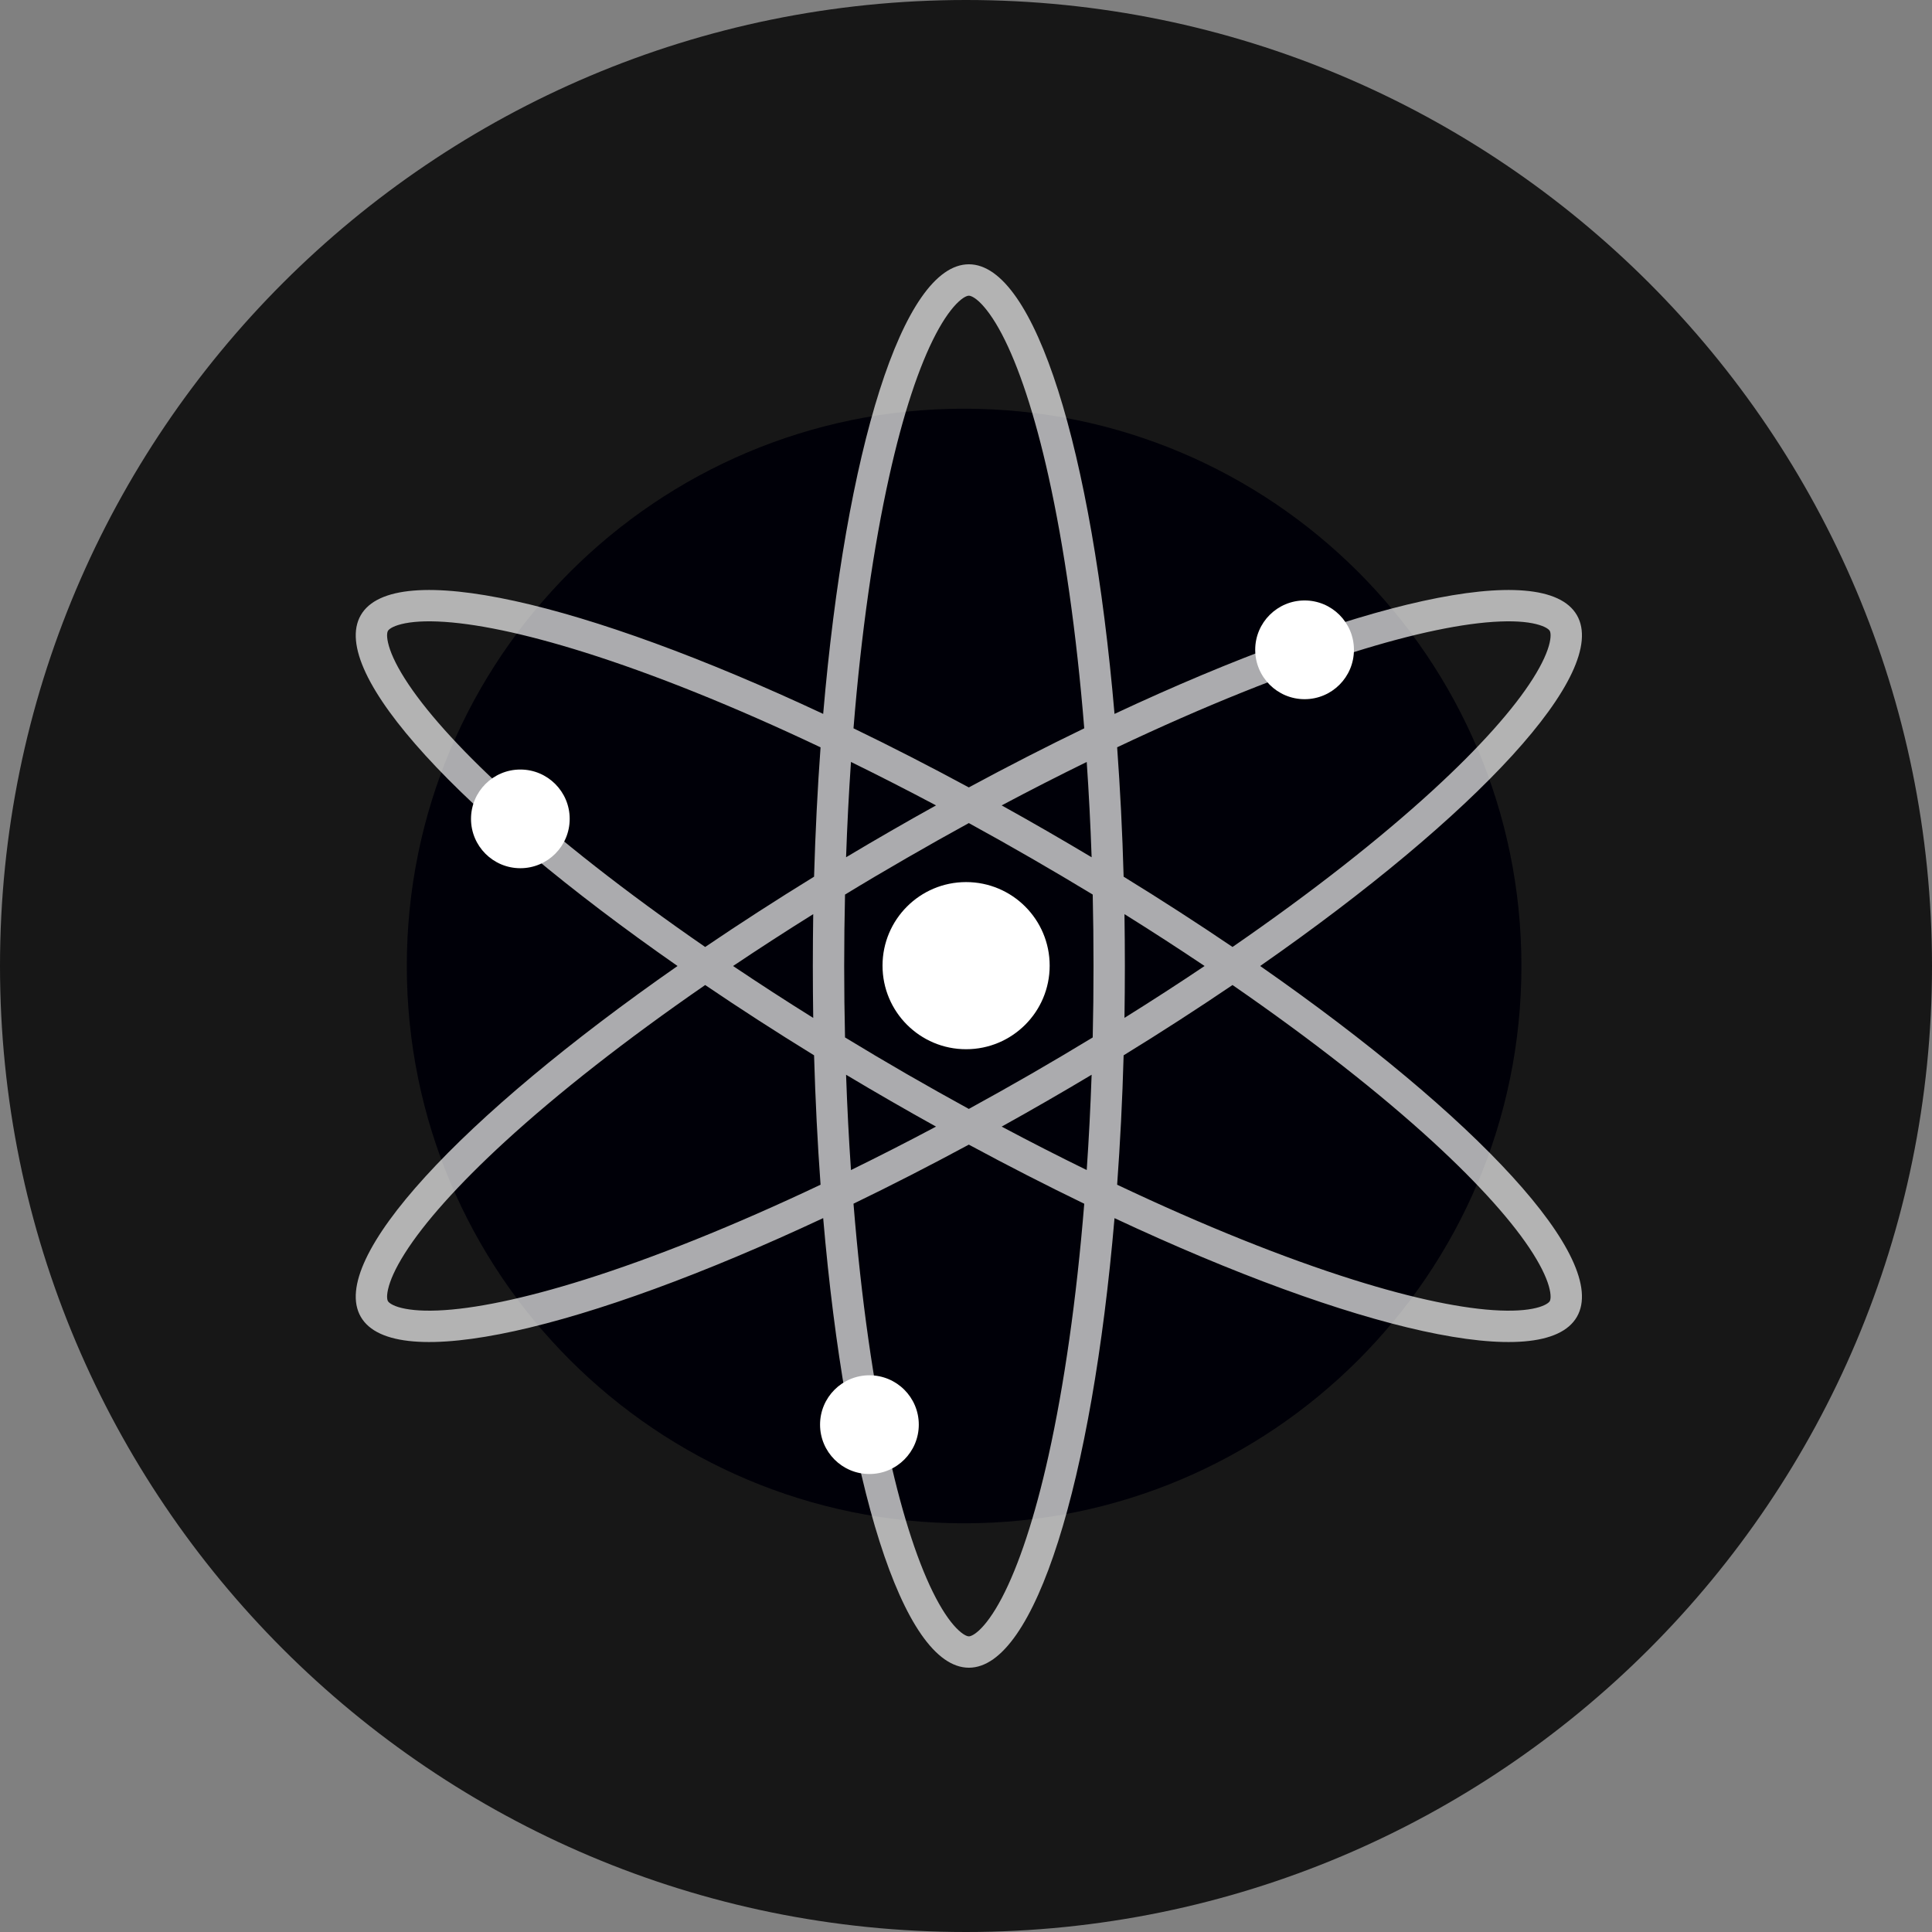 <svg width="39" height="39" viewBox="0 0 39 39" fill="none" xmlns="http://www.w3.org/2000/svg">
<rect x="0" y="0" width="39" height="39" fill="#808080" stroke="none"/>
<path fill-rule="evenodd" clip-rule="evenodd" d="M19.5 0C30.27 0 39 8.731 39 19.5C39 30.27 30.27 39 19.5 39C8.73 39 0 30.27 0 19.5C0 8.731 8.73 0 19.5 0Z" fill="#171717"/>
<path fill-rule="evenodd" clip-rule="evenodd" d="M19.462 8.25C25.675 8.25 30.712 13.287 30.712 19.5C30.712 25.713 25.675 30.75 19.462 30.75C13.249 30.75 8.212 25.713 8.212 19.5C8.212 13.287 13.249 8.25 19.462 8.25Z" fill="#000008"/>
<path opacity="0.67" fill-rule="evenodd" clip-rule="evenodd" d="M19.764 6.089C19.635 5.971 19.569 5.969 19.558 5.969C19.547 5.969 19.48 5.971 19.352 6.089C19.22 6.211 19.062 6.42 18.892 6.743C18.553 7.388 18.228 8.363 17.949 9.622C17.634 11.037 17.385 12.766 17.229 14.702C17.986 15.068 18.765 15.467 19.557 15.895C20.35 15.467 21.129 15.068 21.887 14.702C21.73 12.766 21.481 11.037 21.167 9.622C20.887 8.363 20.562 7.388 20.223 6.743C20.053 6.42 19.895 6.211 19.764 6.089ZM18.895 16.258C18.313 15.949 17.739 15.656 17.178 15.381C17.135 16.005 17.102 16.647 17.079 17.305C17.376 17.127 17.677 16.95 17.983 16.774C18.288 16.598 18.592 16.426 18.895 16.258ZM16.617 14.411C17.072 9.102 18.217 5.335 19.558 5.335C20.898 5.335 22.043 9.102 22.498 14.411C27.325 12.15 31.162 11.258 31.832 12.418C32.502 13.578 29.811 16.452 25.438 19.5C29.811 22.548 32.502 25.422 31.832 26.582C31.162 27.743 27.325 26.85 22.498 24.59C22.043 29.898 20.898 33.665 19.558 33.665C18.217 33.665 17.072 29.898 16.617 24.589C11.79 26.85 7.953 27.743 7.283 26.582C6.613 25.422 9.304 22.548 13.677 19.5C9.304 16.452 6.613 13.578 7.283 12.418C7.953 11.258 11.79 12.15 16.617 14.411ZM14.235 19.116C12.636 18.013 11.261 16.933 10.192 15.953C9.242 15.082 8.559 14.313 8.17 13.697C7.975 13.389 7.872 13.147 7.833 12.973C7.794 12.802 7.826 12.744 7.831 12.735C7.837 12.725 7.872 12.669 8.038 12.617C8.21 12.563 8.47 12.531 8.835 12.546C9.564 12.575 10.571 12.782 11.802 13.169C13.185 13.604 14.808 14.253 16.564 15.086C16.503 15.924 16.459 16.798 16.433 17.697C15.666 18.169 14.931 18.644 14.235 19.116ZM14.235 19.884C12.636 20.988 11.261 22.067 10.192 23.047C9.242 23.919 8.559 24.687 8.17 25.303C7.975 25.612 7.872 25.853 7.833 26.028C7.794 26.198 7.826 26.256 7.831 26.266C7.837 26.275 7.872 26.331 8.038 26.384C8.21 26.437 8.47 26.469 8.835 26.454C9.564 26.425 10.571 26.218 11.802 25.831C13.185 25.396 14.808 24.747 16.564 23.915C16.503 23.076 16.459 22.203 16.433 21.303C15.666 20.831 14.931 20.356 14.235 19.884ZM16.416 20.548C15.857 20.199 15.317 19.849 14.798 19.5C15.317 19.152 15.857 18.802 16.416 18.453C16.411 18.798 16.408 19.148 16.408 19.5C16.408 19.852 16.411 20.202 16.416 20.548ZM17.058 20.942C17.047 20.469 17.041 19.987 17.041 19.5C17.041 19.013 17.047 18.532 17.058 18.058C17.463 17.811 17.877 17.566 18.299 17.323C18.721 17.079 19.141 16.843 19.557 16.615C19.974 16.843 20.393 17.079 20.816 17.323C21.238 17.566 21.652 17.812 22.058 18.058C22.069 18.532 22.074 19.013 22.074 19.5C22.074 19.987 22.069 20.468 22.058 20.942C21.652 21.189 21.238 21.434 20.816 21.678C20.393 21.921 19.974 22.157 19.557 22.385C19.141 22.157 18.721 21.921 18.299 21.678C17.877 21.434 17.463 21.189 17.058 20.942ZM17.079 21.695C17.102 22.353 17.135 22.996 17.178 23.619C17.739 23.344 18.313 23.052 18.895 22.742C18.592 22.574 18.288 22.402 17.983 22.226C17.677 22.05 17.376 21.873 17.079 21.695ZM19.557 23.106C18.765 23.533 17.986 23.932 17.229 24.298C17.385 26.234 17.634 27.964 17.949 29.379C18.228 30.637 18.553 31.612 18.892 32.257C19.062 32.58 19.22 32.79 19.352 32.911C19.48 33.029 19.547 33.032 19.558 33.032C19.569 33.032 19.635 33.029 19.764 32.911C19.895 32.79 20.053 32.58 20.223 32.257C20.562 31.612 20.887 30.637 21.167 29.379C21.481 27.964 21.73 26.234 21.887 24.299C21.129 23.932 20.35 23.534 19.557 23.106ZM22.551 23.915C24.307 24.747 25.93 25.396 27.313 25.831C28.544 26.218 29.551 26.425 30.28 26.454C30.645 26.469 30.905 26.437 31.076 26.384C31.243 26.331 31.278 26.275 31.284 26.266C31.289 26.256 31.32 26.198 31.282 26.028C31.243 25.853 31.14 25.612 30.945 25.303C30.556 24.687 29.873 23.919 28.923 23.047C27.854 22.067 26.479 20.988 24.88 19.884C24.184 20.356 23.449 20.831 22.682 21.303C22.657 22.203 22.612 23.076 22.551 23.915ZM24.88 19.116C26.479 18.013 27.854 16.933 28.923 15.953C29.873 15.082 30.556 14.313 30.945 13.697C31.14 13.389 31.243 13.147 31.282 12.973C31.32 12.802 31.289 12.744 31.284 12.735C31.278 12.725 31.243 12.669 31.076 12.617C30.905 12.563 30.645 12.531 30.28 12.546C29.551 12.575 28.544 12.782 27.313 13.169C25.93 13.604 24.307 14.253 22.551 15.085C22.612 15.924 22.657 16.798 22.682 17.697C23.449 18.169 24.184 18.644 24.88 19.116ZM22.699 18.453C23.258 18.802 23.798 19.152 24.316 19.5C23.798 19.849 23.258 20.198 22.699 20.547C22.704 20.202 22.707 19.852 22.707 19.5C22.707 19.148 22.704 18.799 22.699 18.453ZM22.036 17.305C22.013 16.647 21.98 16.005 21.937 15.381C21.376 15.656 20.802 15.948 20.22 16.258C20.523 16.426 20.827 16.598 21.132 16.774C21.438 16.95 21.739 17.128 22.036 17.305ZM21.937 23.619C21.376 23.344 20.802 23.052 20.22 22.742C20.523 22.574 20.827 22.402 21.132 22.226C21.438 22.05 21.739 21.873 22.036 21.695C22.013 22.353 21.98 22.996 21.937 23.619Z" fill="white"/>
<path d="M27.331 13.117C27.331 12.567 26.885 12.121 26.335 12.121C25.785 12.121 25.338 12.567 25.338 13.117C25.338 13.668 25.785 14.114 26.335 14.114C26.885 14.114 27.331 13.668 27.331 13.117Z" fill="white"/>
<path d="M11.5 16.53C11.5 15.98 11.054 15.534 10.504 15.534C9.954 15.534 9.508 15.98 9.508 16.53C9.508 17.08 9.954 17.526 10.504 17.526C11.054 17.526 11.5 17.08 11.5 16.53Z" fill="white"/>
<path d="M17.55 27.762C18.101 27.762 18.547 28.208 18.547 28.758C18.547 29.308 18.101 29.755 17.55 29.755C17 29.755 16.554 29.308 16.554 28.758C16.554 28.208 17 27.762 17.55 27.762Z" fill="white"/>
<path d="M21.189 19.493C21.189 18.561 20.434 17.806 19.502 17.806C18.57 17.806 17.815 18.561 17.815 19.493C17.815 20.425 18.57 21.18 19.502 21.18C20.434 21.18 21.189 20.425 21.189 19.493Z" fill="white"/>
</svg>
